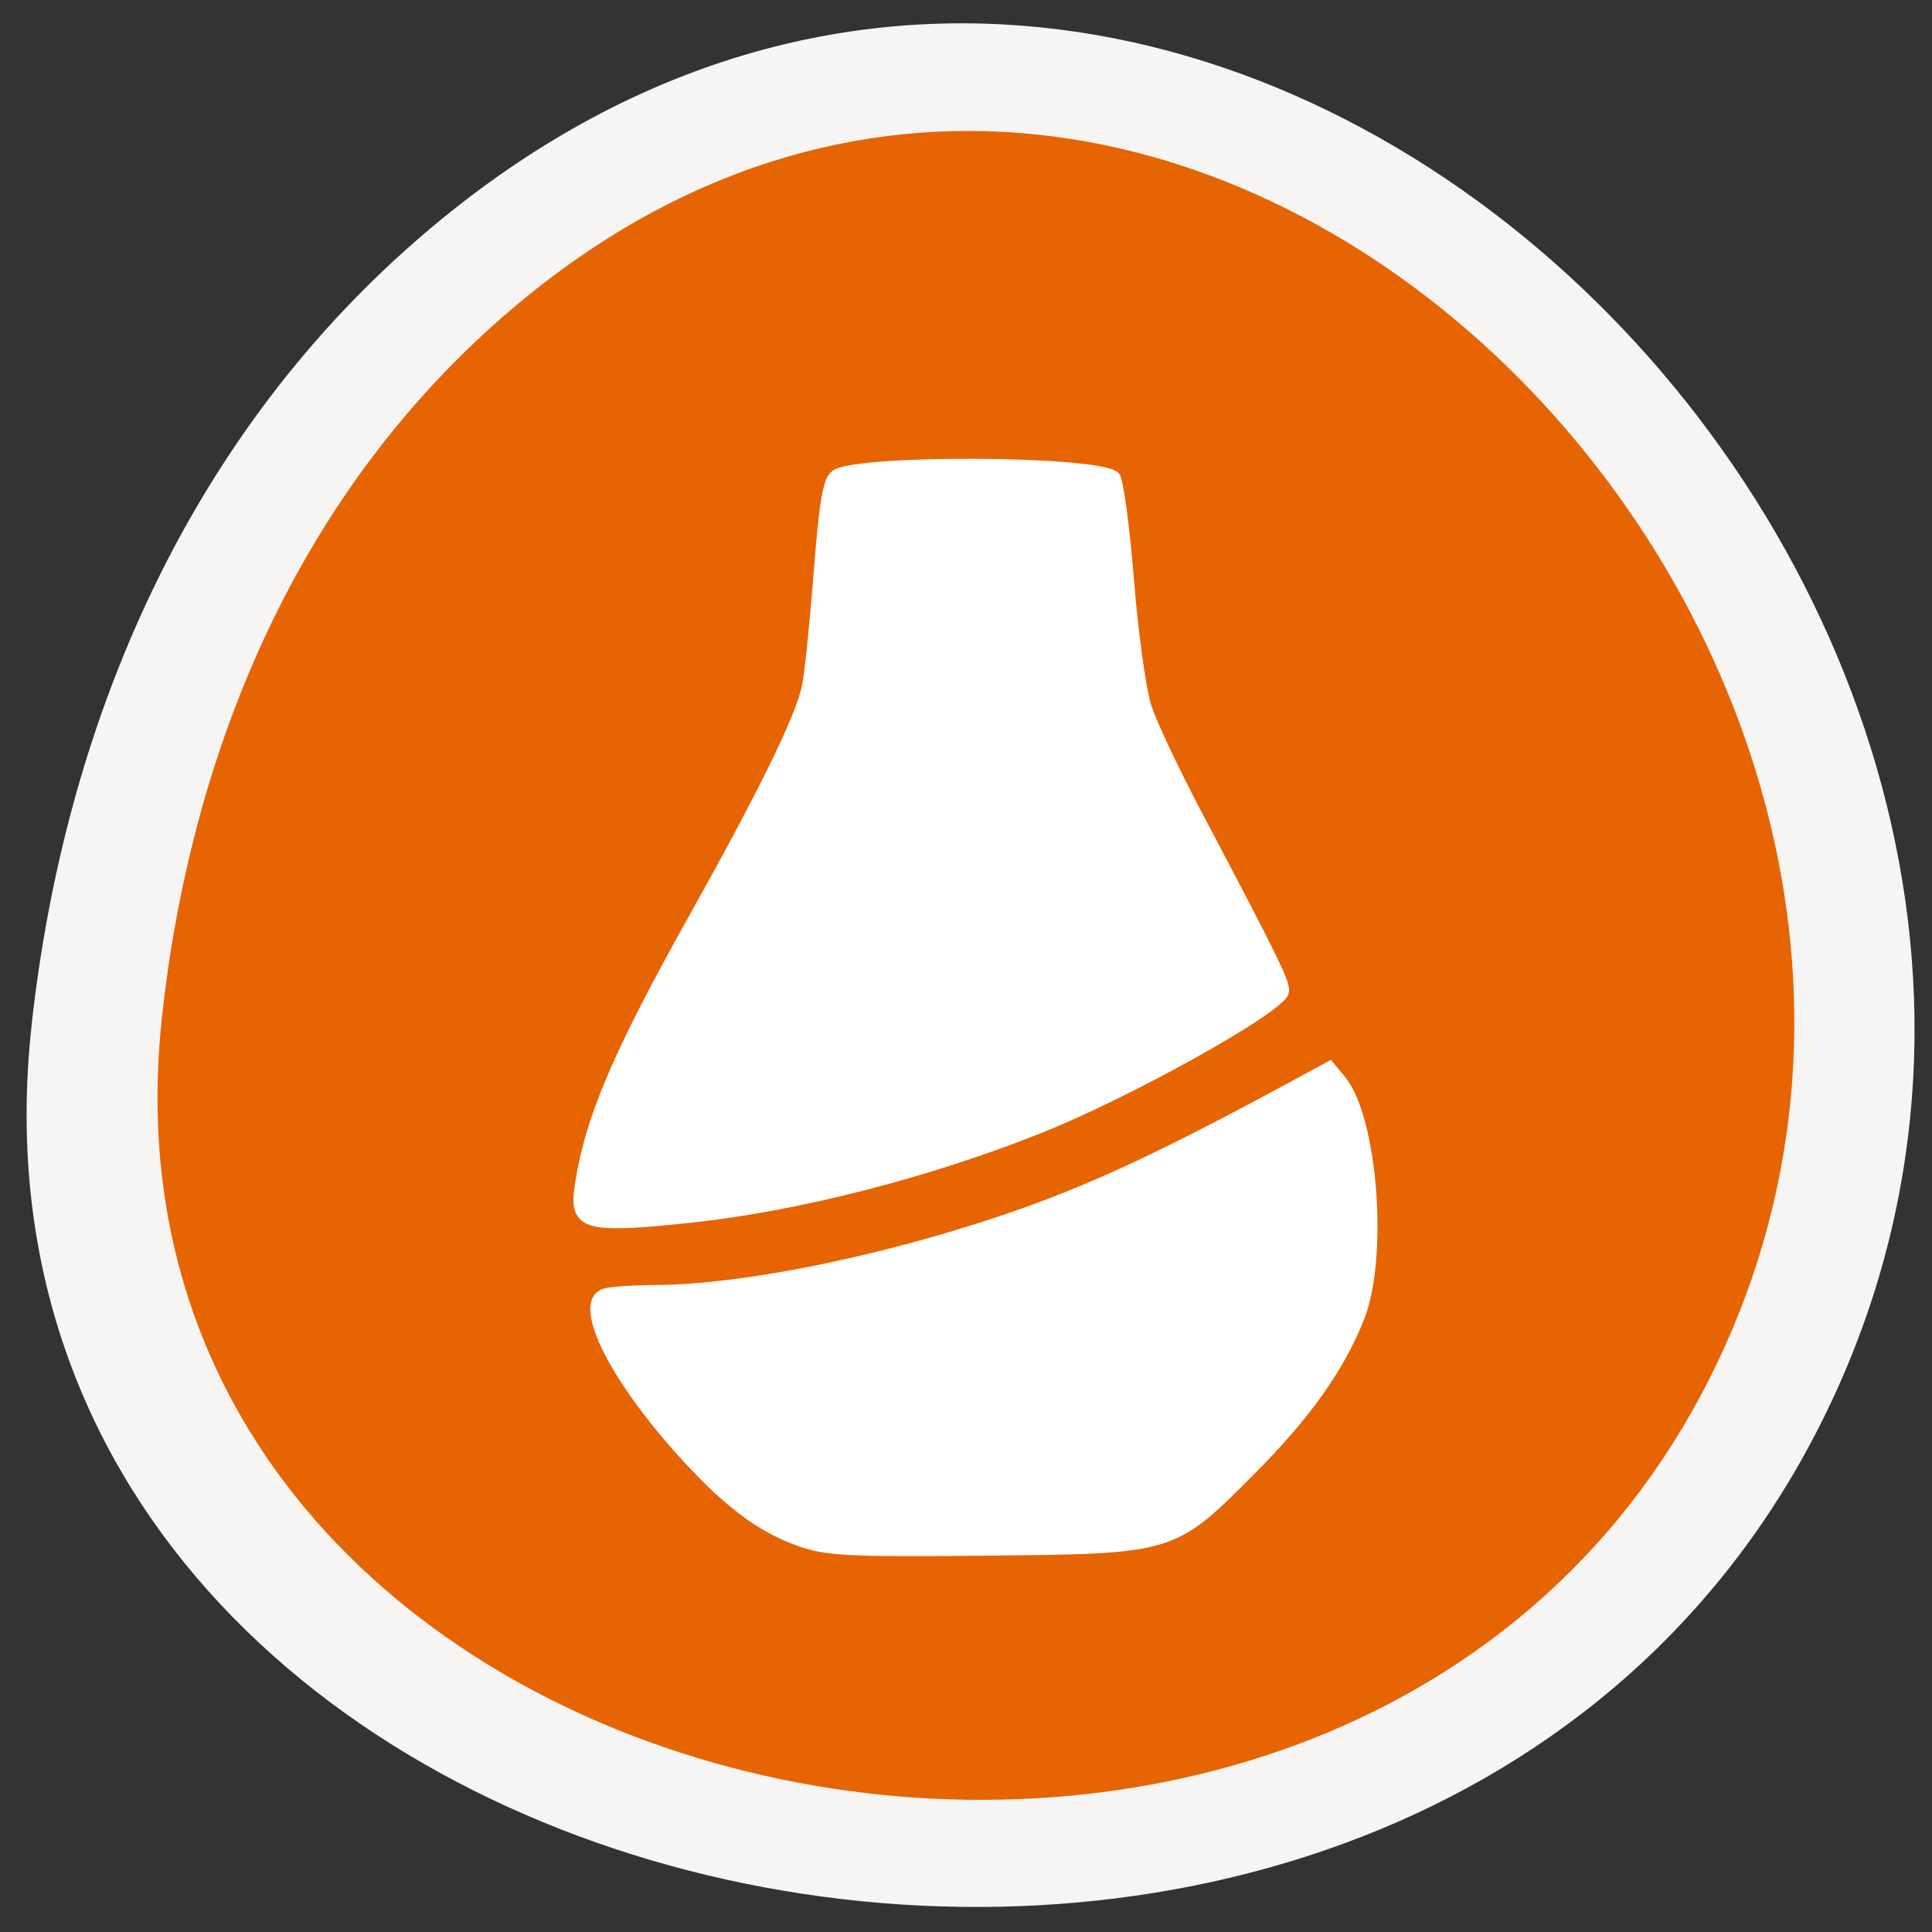 <svg xmlns="http://www.w3.org/2000/svg" viewBox="0 0 256 256" xmlns:xlink="http://www.w3.org/1999/xlink"><rect x="0" y="0" width="256" height="256" fill="#333333" stroke="none"/><g color="#000"><g fill="#f6f5f4"><path d="m 59.778 1025.68 c 95.24 84.46 241.79 -48.767 182.53 -160.27 -59.906 -112.74 -258.16 -82.69 -241.3 55.767 5.02 41.2 27.695 76.954 58.764 104.51 z" transform="matrix(0.581 0.783 -0.813 0.554 803.33 -479.11)" id="0"/></g><g fill="#e76403"><use transform="matrix(0.867 0 0 0.886 17.811 14.612)" xlink:href="#0"/></g></g><g fill="#fff" stroke="#fff" stroke-width="1.224"><path d="m 105.95 204.28 c -4.516 -1.593 -8.458 -4.347 -13.184 -9.209 -10.591 -10.895 -16.662 -22.19 -12.735 -23.698 0.689 -0.264 3.805 -0.487 6.925 -0.495 9.558 -0.024 24.626 -2.75 39.12 -7.079 14.813 -4.423 24.818 -8.847 45.932 -20.307 l 4.196 -2.278 l 1.547 1.875 c 4.181 5.068 5.608 23.455 2.442 31.475 -2.628 6.659 -7.07 12.926 -14.374 20.263 -10.448 10.501 -10.275 10.449 -35.2 10.693 -18.219 0.179 -21.05 0.036 -24.666 -1.241 z"/><path d="m 77.19 161 c -0.788 -0.949 -0.793 -2.203 -0.026 -6.133 1.542 -7.9 5.343 -16.512 14.579 -33.03 9.402 -16.812 14.197 -26.586 15.12 -30.825 0.327 -1.496 1.024 -8.223 1.549 -14.948 0.759 -9.711 1.225 -12.424 2.267 -13.186 2.866 -2.096 34.975 -1.905 37.1 0.221 0.456 0.456 1.294 6.645 1.863 13.753 0.569 7.108 1.626 14.705 2.348 16.881 0.723 2.176 3.661 8.409 6.53 13.85 10.836 20.55 12 22.959 11.622 23.956 -0.904 2.357 -20.611 13.322 -32.408 18.03 -14.569 5.818 -31.731 10.242 -45.673 11.774 -10.452 1.148 -13.696 1.072 -14.875 -0.349 z"/></g></svg>